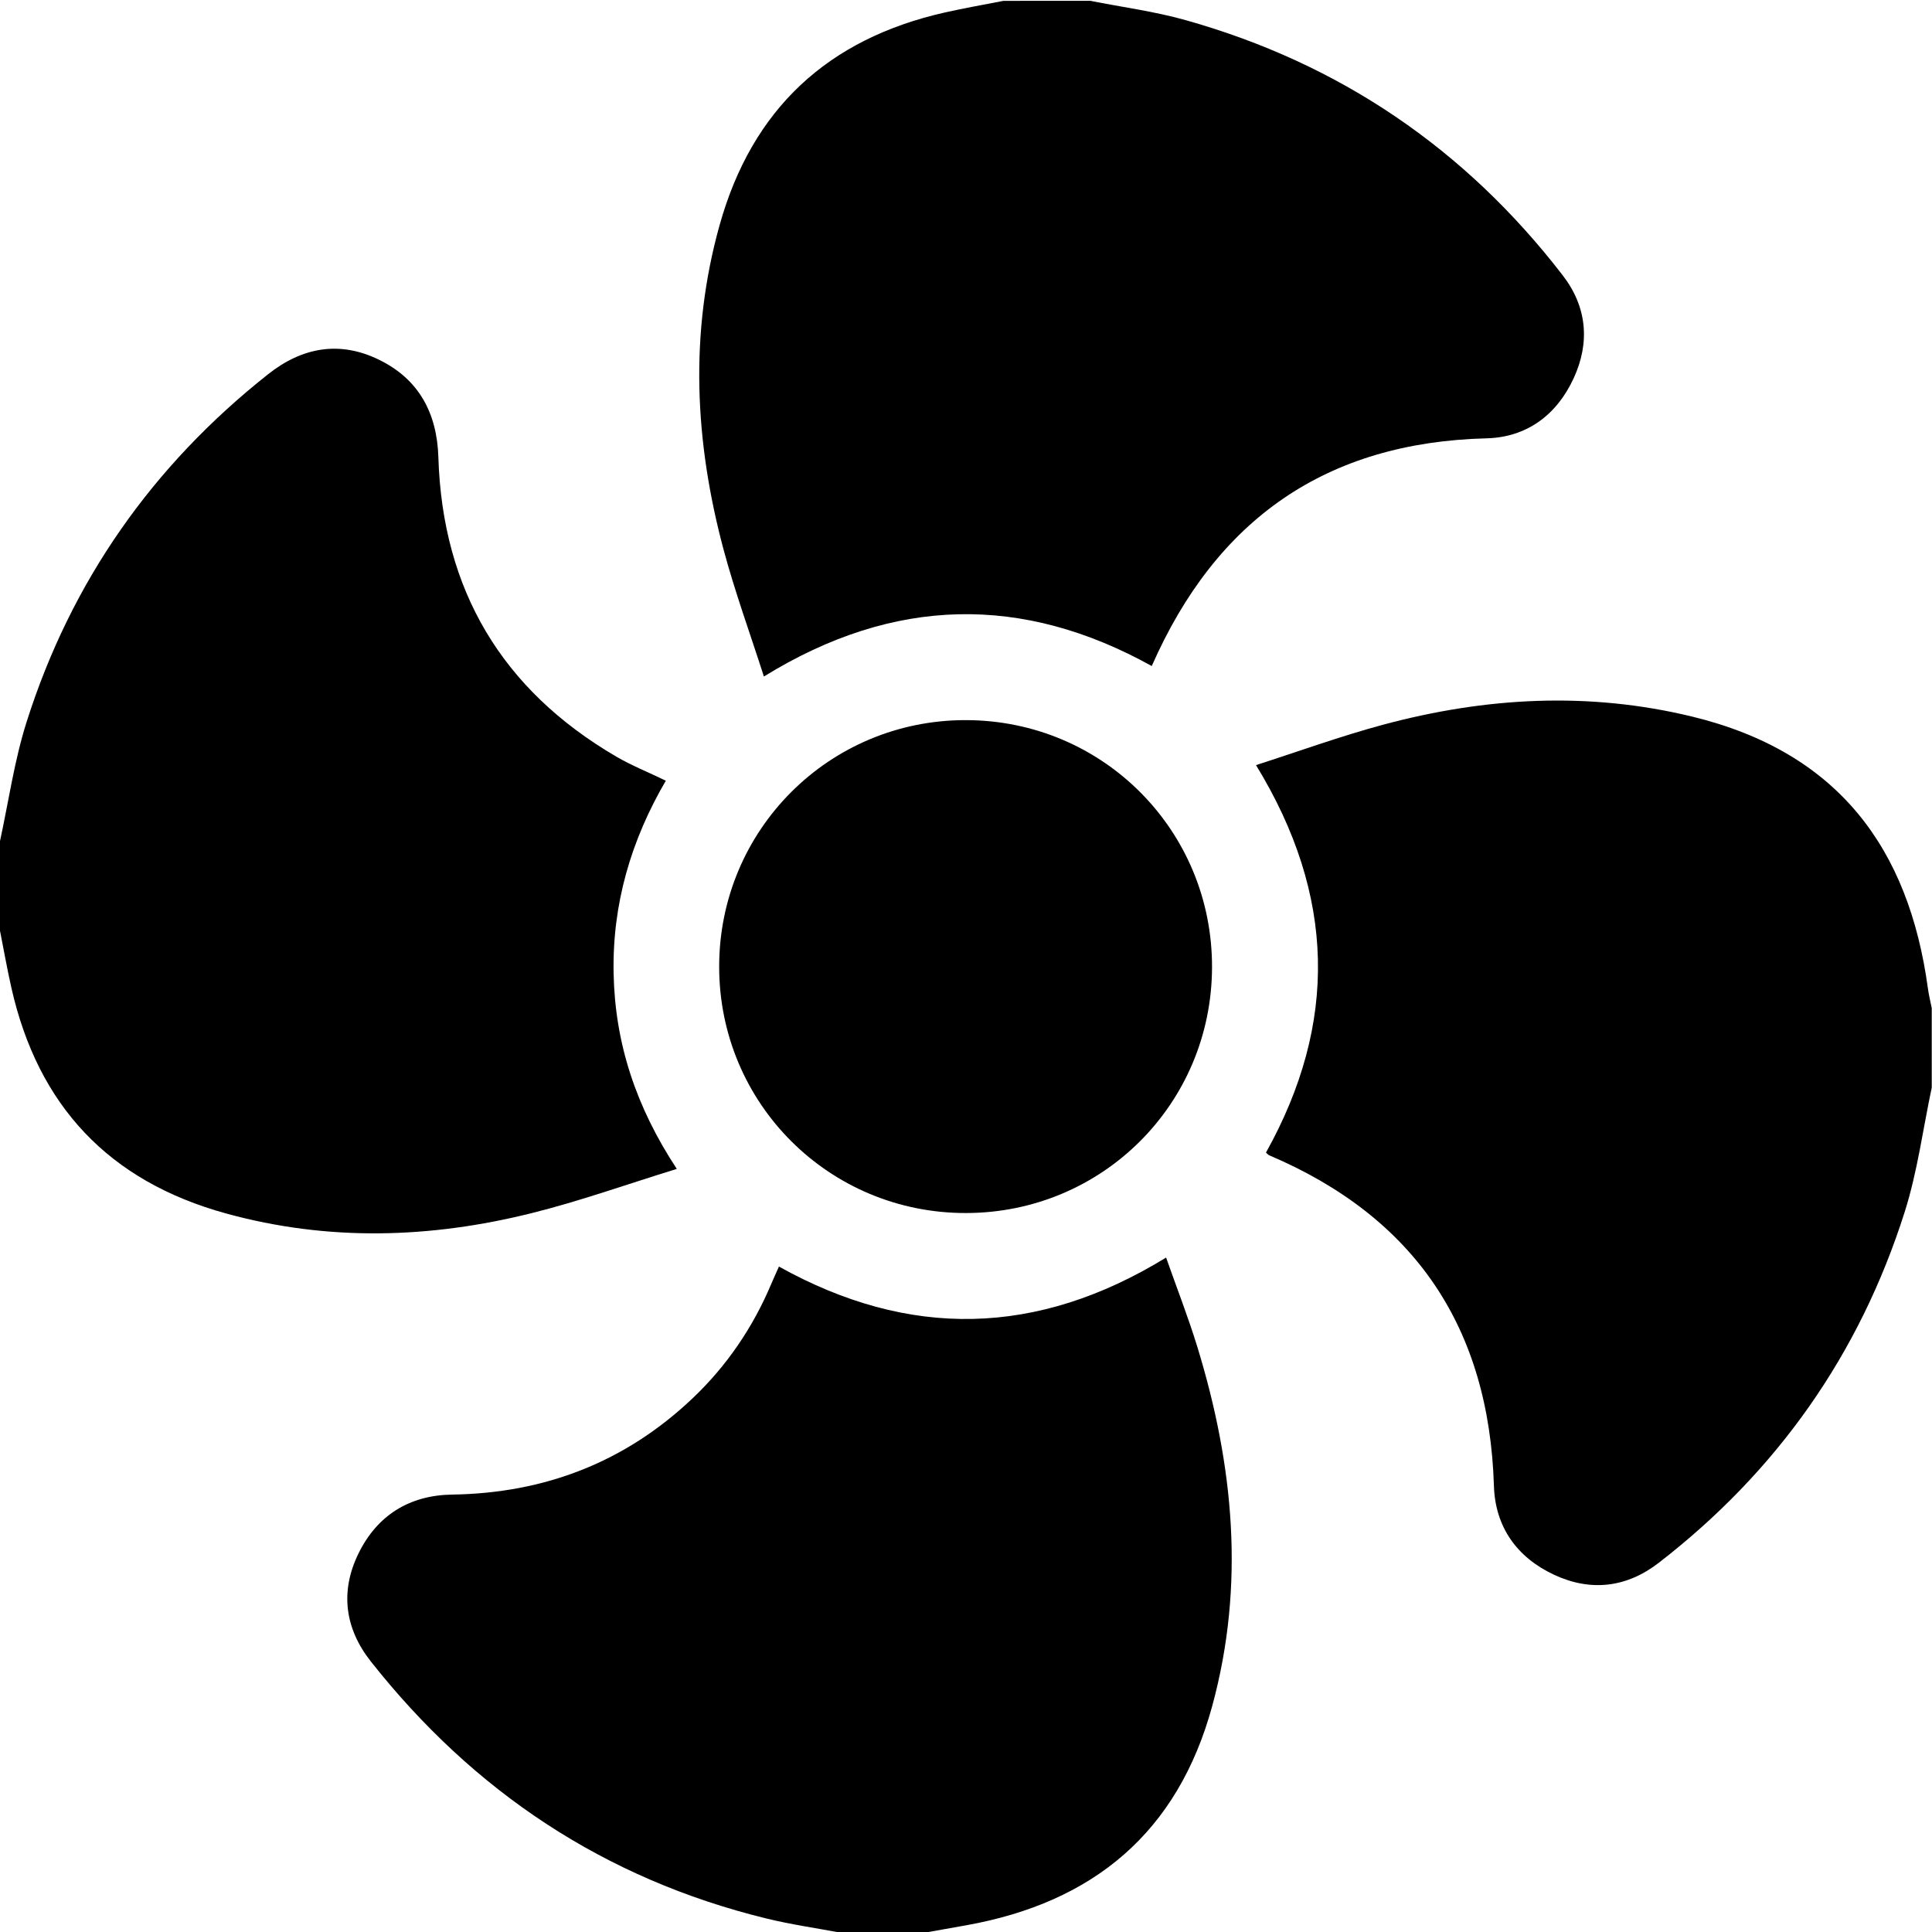 <?xml version="1.0" encoding="utf-8"?>
<!-- Generator: Adobe Illustrator 26.1.0, SVG Export Plug-In . SVG Version: 6.00 Build 0)  -->
<svg version="1.1" id="Слой_1" xmlns="http://www.w3.org/2000/svg" xmlns:xlink="http://www.w3.org/1999/xlink" x="0px" y="0px"
	 viewBox="0 0 384 384" enable-background="new 0 0 384 384" xml:space="preserve">
<g>
	<path d="M167.2,384.16c-5-0.94-10.05-1.66-14.98-2.87c-32.1-7.88-58.11-25.21-78.51-51.06c-5.18-6.56-6.15-13.9-2.47-21.44
		c3.72-7.61,10.13-11.6,18.6-11.73c18.42-0.27,34.42-6.43,47.81-19.13c6.79-6.44,11.96-14.04,15.61-22.66
		c0.48-1.14,1-2.26,1.56-3.53c25.84,14.38,51.27,13.96,76.95-1.79c2.11,6,4.41,11.87,6.25,17.88c7.17,23.46,9.48,47.13,2.93,71.21
		c-6.85,25.18-23.63,39.08-48.83,43.61c-2.81,0.51-5.62,1-8.43,1.5C178.2,384.16,172.7,384.16,167.2,384.16z"/>
	<path d="M383.95,216.16c-1.75,8.26-2.84,16.73-5.38,24.73c-8.97,28.29-25.37,51.56-48.88,69.73c-6.38,4.93-13.5,5.78-20.8,2.38
		c-7.4-3.45-11.71-9.52-11.96-17.66c-0.97-31.44-15.67-53.38-44.65-65.71c-0.21-0.09-0.37-0.3-0.66-0.54
		c14.31-25.67,13.88-51.11-1.98-77.02c8.5-2.73,16.77-5.74,25.23-8.02c20.32-5.46,40.79-6.64,61.47-1.62
		c29.16,7.08,43.07,26.35,46.84,53.98c0.18,1.34,0.51,2.65,0.77,3.98C383.95,205.66,383.95,210.91,383.95,216.16z"/>
	<path d="M216.7,0.16c6.33,1.26,12.78,2.1,18.98,3.85c30.56,8.59,55.55,25.57,74.92,50.71c4.82,6.25,5.48,13.34,2.16,20.5
		c-3.37,7.28-9.33,11.7-17.29,11.9c-31.84,0.8-53.69,16.01-66.55,45.26c-25.66-14.24-51.19-13.89-77.09,2.08
		c-2.73-8.53-5.77-16.83-8.04-25.32c-5.7-21.34-6.79-42.79-0.78-64.34c6.46-23.15,21.51-37.07,44.79-42.32
		c3.86-0.87,7.76-1.55,11.64-2.31C205.2,0.16,210.95,0.16,216.7,0.16z"/>
	<path d="M-0.05,167.41c1.75-8.01,2.88-16.21,5.36-23.99c8.86-27.89,25.01-50.88,47.99-69.05c6.8-5.38,14.23-6.69,22.05-2.86
		c7.91,3.86,11.51,10.61,11.78,19.37c0.81,26.34,12.61,46.22,35.37,59.51c3,1.75,6.26,3.05,9.84,4.78
		c-6.91,11.82-10.66,24.52-10.38,38.32c0.28,13.88,4.43,26.48,12.56,38.84c-9.84,3.03-19.23,6.39-28.85,8.79
		c-20.17,5.03-40.42,5.65-60.72,0.07c-23.33-6.41-37.4-21.43-42.69-44.87c-0.87-3.86-1.55-7.76-2.32-11.64
		C-0.05,178.91-0.05,173.16-0.05,167.41z"/>
	<path d="M142.94,192.14c0-27.2,21.88-49.06,49.06-49.01c27.22,0.05,48.99,21.94,48.9,49.16c-0.09,27.09-21.78,48.75-48.86,48.81
		C164.82,241.16,142.95,219.34,142.94,192.14z"/>
</g>
</svg>
